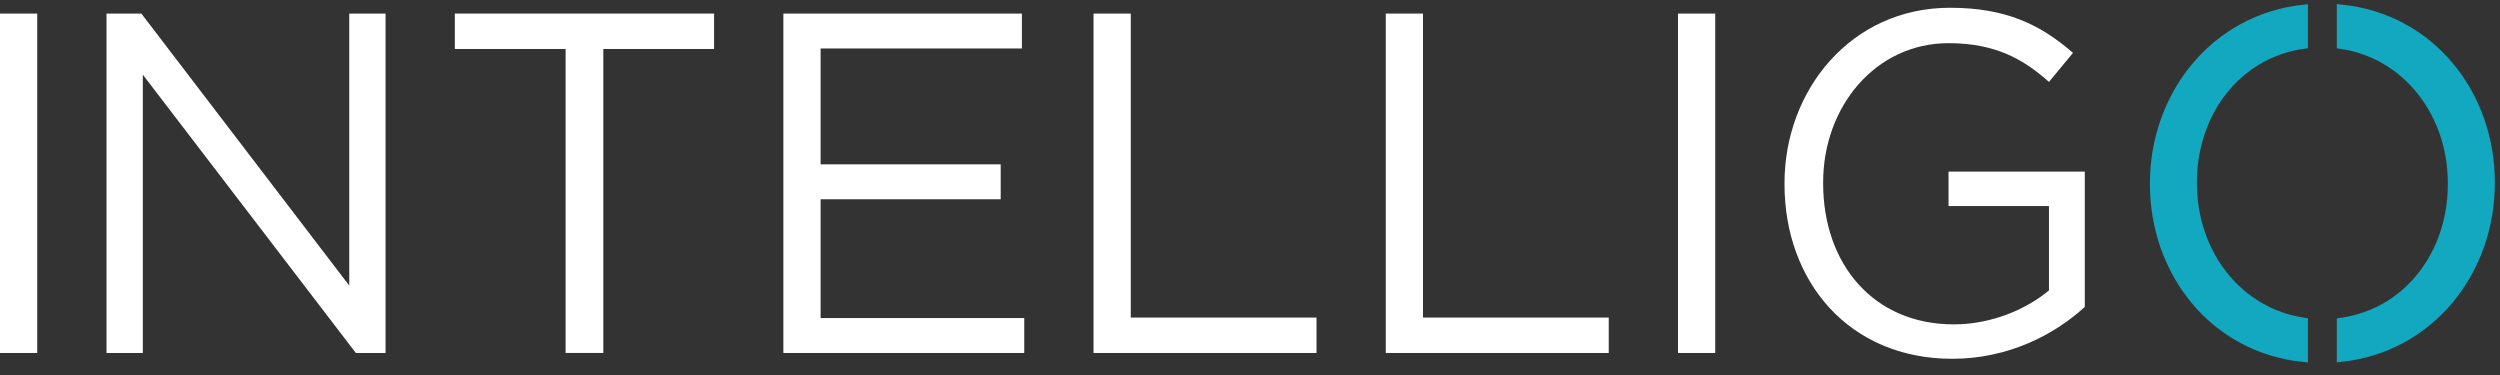 <?xml version="1.0" encoding="UTF-8"?>
<svg width="120px" height="18px" viewBox="0 0 120 18" version="1.1" xmlns="http://www.w3.org/2000/svg" xmlns:xlink="http://www.w3.org/1999/xlink">
    <rect x="0" y="0" width="120" height="18" fill="#333333" stroke="none"/>
    <!-- Generator: Sketch 41.1 (35376) - http://www.bohemiancoding.com/sketch -->
    <title>Page 1</title>
    <desc>Created with Sketch.</desc>
    <defs></defs>
    <g id="HP-NEW" stroke="none" stroke-width="1" fill="none" fill-rule="evenodd">
        <g id="04-Hero" transform="translate(-35, -25)">
            <g id="Page-1" transform="translate(35, 25)">
                <polygon id="Fill-1" fill="#FFFFFF" points="0 16.943 1.787 16.943 1.787 0.652 0 0.652"></polygon>
                <polygon id="Fill-2" fill="#FFFFFF" points="5.112 0.652 6.786 0.652 16.764 13.707 16.764 0.652 18.507 0.652 18.507 16.943 17.081 16.943 6.855 3.583 6.855 16.943 5.112 16.943"></polygon>
                <polygon id="Fill-3" fill="#FFFFFF" points="27.149 2.351 21.832 2.351 21.832 0.651 34.276 0.651 34.276 2.351 28.959 2.351 28.959 16.942 27.149 16.942"></polygon>
                <polygon id="Fill-4" fill="#FFFFFF" points="37.602 0.652 49.051 0.652 49.051 2.327 39.389 2.327 39.389 7.889 48.033 7.889 48.033 9.565 39.389 9.565 39.389 15.267 49.164 15.267 49.164 16.943 37.602 16.943"></polygon>
                <polygon id="Fill-5" fill="#FFFFFF" points="52.489 0.652 54.277 0.652 54.277 15.243 63.192 15.243 63.192 16.943 52.489 16.943"></polygon>
                <polygon id="Fill-6" fill="#FFFFFF" points="66.517 0.652 68.303 0.652 68.303 15.243 77.219 15.243 77.219 16.943 66.517 16.943"></polygon>
                <polygon id="Fill-7" fill="#FFFFFF" points="80.544 16.943 82.33 16.943 82.33 0.652 80.544 0.652"></polygon>
                <path d="M85.656,8.843 L85.656,8.797 C85.656,4.329 88.846,0.373 93.598,0.373 C96.267,0.373 97.92,1.164 99.504,2.537 L98.35,3.933 C97.128,2.839 95.772,2.072 93.53,2.072 C90.024,2.072 87.511,5.12 87.511,8.75 L87.511,8.797 C87.511,12.684 89.933,15.57 93.779,15.57 C95.588,15.57 97.263,14.848 98.35,13.94 L98.35,9.891 L93.53,9.891 L93.53,8.238 L100.07,8.238 L100.07,14.732 C98.598,16.08 96.381,17.222 93.711,17.222 C88.733,17.222 85.656,13.497 85.656,8.843" id="Fill-8" fill="#FFFFFF"></path>
                <g id="Group-2" transform="translate(103, 0)" stroke="#12A8C0" stroke-width="0.4" fill="#12A8C0">
                    <path d="M7.581,15.449 C4.445,14.985 2.251,12.176 2.251,8.797 L2.251,8.75 C2.251,5.356 4.425,2.575 7.581,2.138 L7.581,0.423 C3.267,0.885 0.396,4.596 0.396,8.797 L0.396,8.843 C0.396,13.059 3.246,16.74 7.581,17.177 L7.581,15.449 Z" id="Stroke-10"></path>
                    <path d="M9.367,0.417 L9.367,2.145 C12.504,2.609 14.696,5.418 14.696,8.797 L14.696,8.843 C14.696,12.238 12.522,15.019 9.367,15.456 L9.367,17.171 C13.681,16.708 16.552,12.998 16.552,8.797 L16.552,8.75 C16.552,4.535 13.701,0.854 9.367,0.417 Z" id="Stroke-12"></path>
                </g>
            </g>
        </g>
    </g>
</svg>